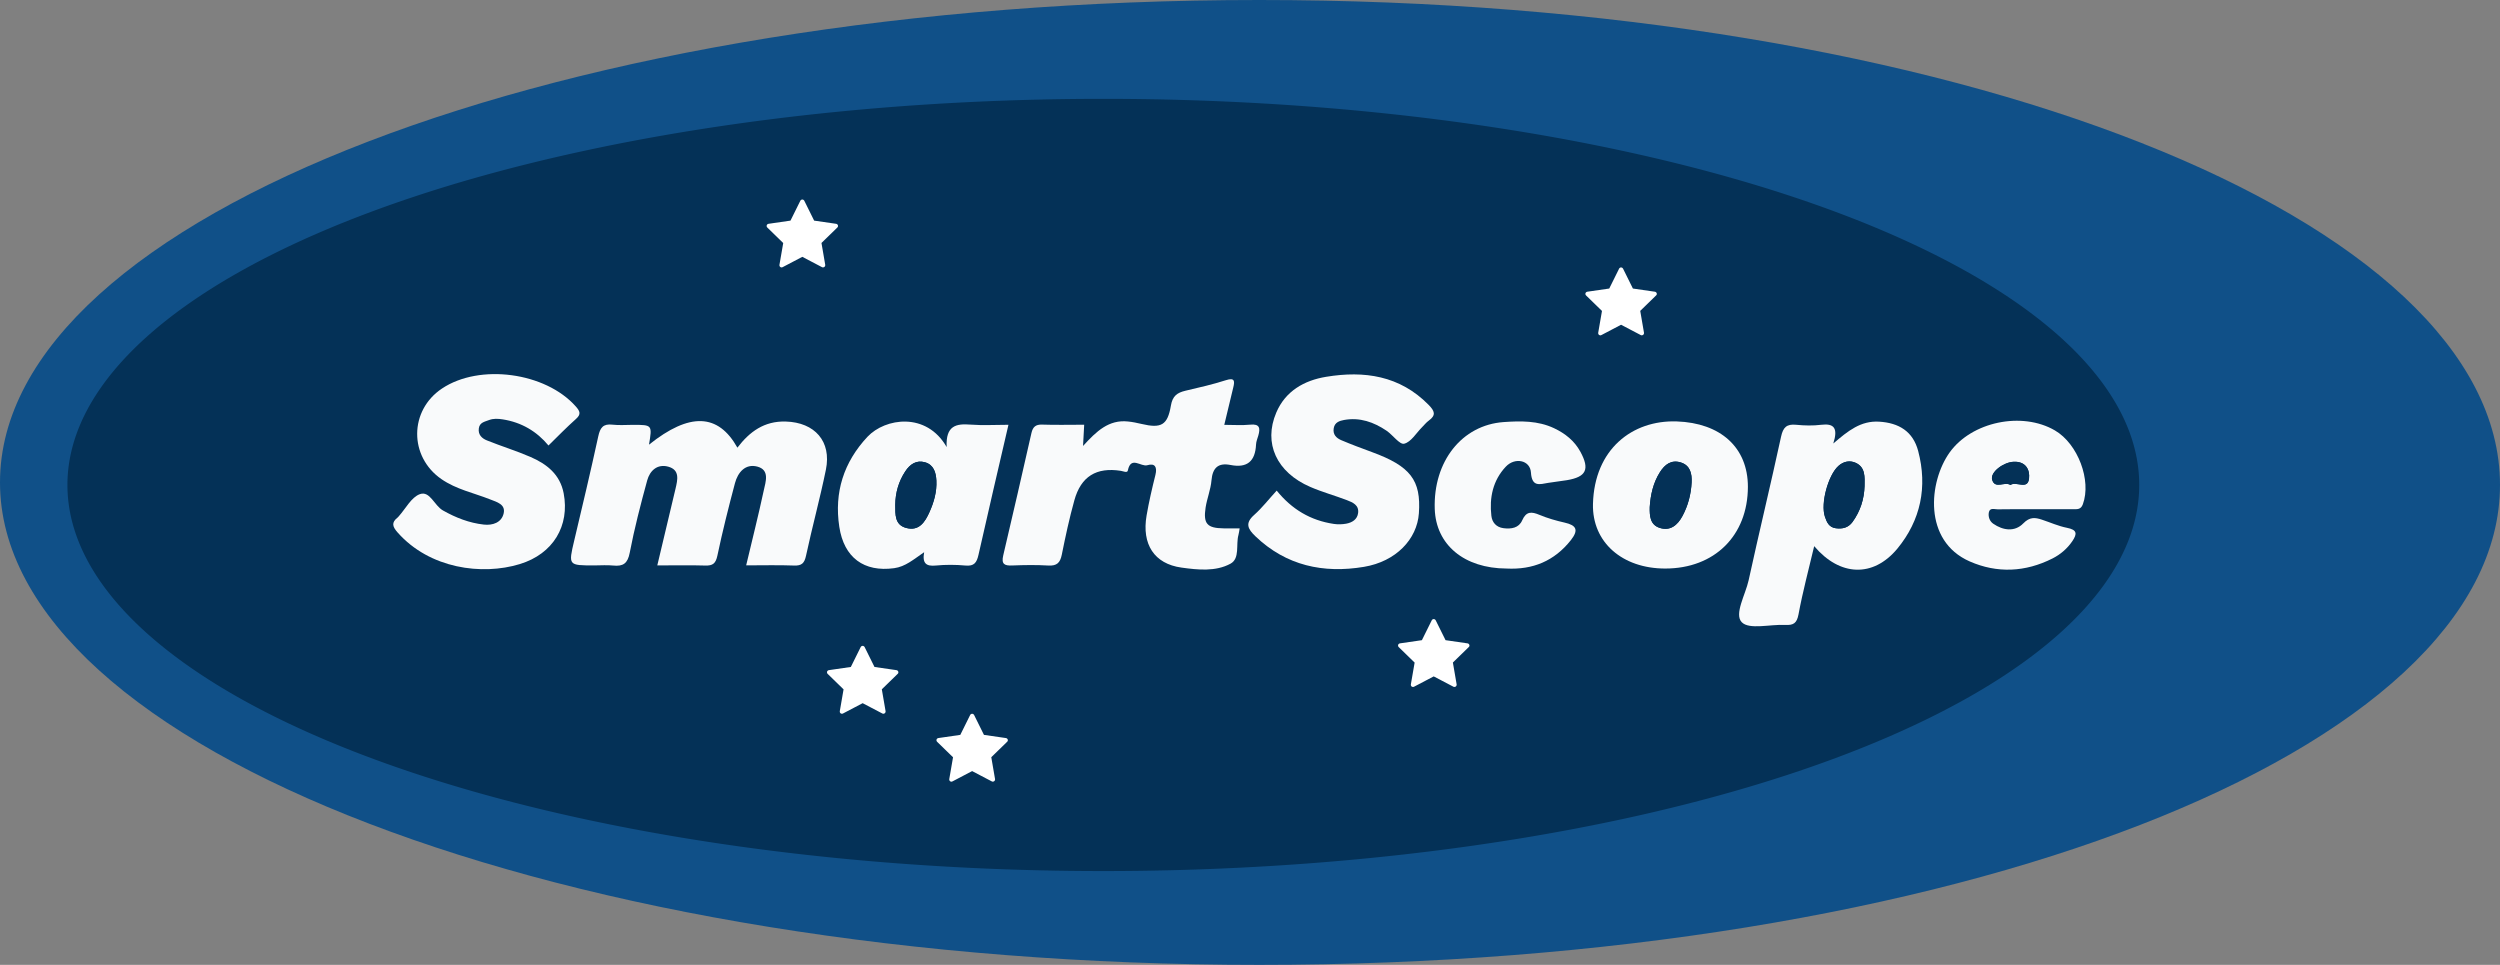 <?xml version="1.0" encoding="UTF-8" standalone="no"?>
<svg
   xmlns:dc="http://purl.org/dc/elements/1.1/"
   xmlns:cc="http://creativecommons.org/ns#"
   xmlns:rdf="http://www.w3.org/1999/02/22-rdf-syntax-ns#"
   xmlns:svg="http://www.w3.org/2000/svg"
   xmlns="http://www.w3.org/2000/svg"
   xmlns:sodipodi="http://sodipodi.sourceforge.net/DTD/sodipodi-0.dtd"
   xmlns:inkscape="http://www.inkscape.org/namespaces/inkscape"
   inkscape:version="1.0 (4035a4fb49, 2020-05-01)"
   height="160.68"
   width="416.33"
   sodipodi:docname="SmartScop2.svg"
   xml:space="preserve"
   viewBox="0 0 416.33 160.68"
   y="0px"
   x="0px"
   id="Camada_1"
   version="1.1"><rect x="0" y="0" width="416.33" height="160.68" fill="#808080" stroke="none"/><defs
   id="defs54">
	
	
	
	
	
	
	
	
	
	
	
	
	
	
	
	
	
	
	
	
</defs><sodipodi:namedview
   inkscape:current-layer="Camada_1"
   inkscape:window-maximized="1"
   inkscape:window-y="0"
   inkscape:window-x="0"
   inkscape:cy="185.26"
   inkscape:cx="222.59"
   inkscape:zoom="1.0820707"
   fit-margin-bottom="0"
   fit-margin-right="0"
   fit-margin-left="0"
   fit-margin-top="0"
   showgrid="false"
   id="namedview52"
   inkscape:window-height="1054"
   inkscape:window-width="1920"
   inkscape:pageshadow="2"
   inkscape:pageopacity="0"
   guidetolerance="10"
   gridtolerance="10"
   objecttolerance="10"
   borderopacity="1"
   bordercolor="#666666"
   pagecolor="#ffffff" />
<style
   id="style2"
   type="text/css">
	.st0{fill:#105088;}
	.st1{fill:#043157;}
	.st2{fill:#F9FAFB;}
	.st3{fill:#FFFFFF;}
</style>
<path
   class="st0"
   d="m 416.33,80.76 c 0,44.37 -90.8,79.92 -206.62,79.92 C 93.89,160.68 0,124.71 0,80.34 0,35.97 93.89,0 209.71,0 325.53,0 416.33,36.39 416.33,80.76 Z"
   id="path4" /><path
   class="st1"
   d="m 356.25,80.76 a 172.51,64.3 0 0 1 -172.51,64.3 172.51,64.3 0 0 1 -172.51,-64.3 172.51,64.3 0 0 1 172.51,-64.3 172.51,64.3 0 0 1 172.51,64.3"
   style="fill:#043157"
   id="ellipse6" /><path
   class="st2"
   d="m 108.08,74.05 c 6.76,-5.41 11.53,-5.21 14.72,0.5 2.04,-2.67 4.48,-4.46 8.06,-4.35 4.81,0.14 7.64,3.29 6.68,8.01 -0.98,4.8 -2.28,9.54 -3.31,14.33 -0.27,1.25 -0.71,1.69 -2,1.64 -2.6,-0.1 -5.2,-0.03 -7.97,-0.03 1.02,-4.3 2.05,-8.37 2.93,-12.47 0.31,-1.44 1.04,-3.42 -1.08,-3.98 -1.99,-0.52 -3.24,0.96 -3.72,2.78 -1.06,3.99 -2.07,8 -2.92,12.04 -0.28,1.32 -0.76,1.7 -2.03,1.66 -2.59,-0.08 -5.19,-0.02 -7.98,-0.02 1.06,-4.43 2.06,-8.61 3.04,-12.79 0.34,-1.46 0.76,-3.12 -1.23,-3.66 -1.82,-0.49 -3.05,0.68 -3.49,2.29 -1.09,3.98 -2.13,8 -2.91,12.05 -0.34,1.77 -1.08,2.3 -2.74,2.13 -1.03,-0.11 -2.08,-0.02 -3.13,-0.02 -4.37,0 -4.35,0.01 -3.38,-4.11 1.37,-5.78 2.75,-11.57 4.01,-17.38 0.31,-1.43 0.8,-2.14 2.37,-1.95 1.11,0.13 2.26,0.03 3.39,0.03 3.24,0 3.24,0 2.69,3.3 z"
   id="path8" /><path
   class="st2"
   d="m 203.88,70.75 c 1.57,0 2.95,0.11 4.31,-0.03 1.63,-0.17 1.7,0.62 1.36,1.81 -0.14,0.5 -0.36,0.99 -0.38,1.5 -0.13,2.77 -1.46,3.96 -4.27,3.4 -2.04,-0.4 -2.97,0.49 -3.15,2.56 -0.13,1.53 -0.74,3.01 -0.98,4.53 -0.41,2.72 0.25,3.43 3.01,3.47 0.85,0.01 1.7,0 2.66,0 -0.08,0.46 -0.11,0.79 -0.2,1.1 -0.45,1.62 0.27,3.91 -1.32,4.78 -2.48,1.35 -5.45,1.03 -8.18,0.65 -4.52,-0.63 -6.62,-3.88 -5.8,-8.66 0.39,-2.29 0.92,-4.55 1.48,-6.8 0.31,-1.27 -0.08,-1.97 -1.34,-1.59 -1.07,0.33 -2.75,-1.61 -3.26,0.88 -0.09,0.46 -0.76,0.12 -1.16,0.06 -4.06,-0.64 -6.65,0.92 -7.75,4.92 -0.83,2.98 -1.48,6.02 -2.09,9.05 -0.27,1.34 -0.82,1.88 -2.23,1.8 -1.99,-0.12 -4,-0.09 -5.99,-0.01 -1.31,0.06 -1.88,-0.2 -1.53,-1.68 1.61,-6.79 3.15,-13.59 4.7,-20.39 0.23,-0.99 0.69,-1.43 1.78,-1.39 2.25,0.08 4.5,0.02 7,0.02 -0.06,1.08 -0.11,2.04 -0.19,3.54 2.24,-2.47 4.29,-4.41 7.47,-4.08 0.78,0.08 1.51,0.23 2.27,0.41 3.28,0.78 4.34,0.21 4.89,-3.05 0.27,-1.61 1.04,-2.15 2.42,-2.48 2.27,-0.53 4.55,-1.05 6.76,-1.76 1.45,-0.46 1.47,0.14 1.21,1.2 -0.5,2.03 -0.97,4.02 -1.5,6.24 z"
   id="path10" /><path
   class="st2"
   d="m 91.34,74.19 c -1.95,-2.35 -4.49,-3.86 -7.62,-4.35 -0.79,-0.12 -1.54,-0.17 -2.3,0.12 -0.72,0.28 -1.55,0.39 -1.68,1.38 -0.15,1.07 0.53,1.67 1.34,2 2.4,0.97 4.9,1.73 7.27,2.76 2.71,1.18 4.92,2.9 5.52,6.06 1.02,5.37 -1.71,10.07 -7.31,11.78 -6.29,1.92 -15.01,0.77 -20.34,-5.26 -0.87,-0.98 -1.07,-1.66 0,-2.5 0.07,-0.05 0.12,-0.13 0.18,-0.19 1.16,-1.29 2.1,-3.19 3.53,-3.7 1.67,-0.59 2.39,1.9 3.84,2.72 2.16,1.22 4.38,2.08 6.8,2.35 1.46,0.17 2.97,-0.33 3.31,-1.88 0.33,-1.5 -1.13,-1.87 -2.27,-2.32 -2.72,-1.08 -5.63,-1.66 -8.11,-3.38 -5.4,-3.74 -5.37,-11.43 0.11,-15.08 6.28,-4.19 17.24,-2.7 22.27,2.98 0.7,0.79 0.94,1.29 0.04,2.09 -1.56,1.39 -3.01,2.88 -4.58,4.42 z"
   id="path12" /><path
   class="st2"
   d="m 212.61,81.7 c 2.53,3.13 5.66,4.98 9.52,5.55 0.67,0.1 1.38,0.08 2.05,-0.04 0.98,-0.18 1.85,-0.69 1.99,-1.78 0.17,-1.33 -0.91,-1.77 -1.87,-2.14 -2.01,-0.77 -4.11,-1.34 -6.09,-2.2 -5.61,-2.42 -7.85,-7.27 -5.67,-12.38 1.53,-3.6 4.66,-5.36 8.3,-5.96 6.34,-1.05 12.27,-0.21 17.07,4.67 1,1.02 1.29,1.71 0.02,2.63 -0.42,0.3 -0.74,0.73 -1.11,1.09 -0.98,0.98 -1.83,2.47 -2.98,2.75 -0.75,0.19 -1.89,-1.45 -2.93,-2.16 -2.13,-1.44 -4.47,-2.27 -7.09,-1.79 -0.75,0.14 -1.54,0.39 -1.71,1.36 -0.19,1.06 0.44,1.66 1.27,2.01 1.67,0.71 3.37,1.34 5.08,1.97 6.42,2.35 8.22,4.68 7.83,10.2 -0.3,4.31 -3.81,8.03 -9.16,8.92 -6.73,1.12 -12.94,-0.18 -18.07,-5.1 -1.26,-1.21 -1.77,-2.16 -0.2,-3.55 1.34,-1.19 2.45,-2.64 3.75,-4.05 z"
   id="path14" /><path
   class="st2"
   d="m 302.12,90.95 c -0.91,3.86 -1.91,7.58 -2.61,11.36 -0.28,1.49 -0.85,1.83 -2.2,1.76 -2.51,-0.13 -6.01,0.83 -7.25,-0.45 -1.3,-1.33 0.61,-4.58 1.14,-6.97 1.74,-7.98 3.67,-15.92 5.4,-23.91 0.34,-1.58 0.93,-2.16 2.53,-2 1.38,0.14 2.79,0.17 4.16,0 2.13,-0.26 2.84,0.54 2.01,3.12 2.49,-2.14 4.59,-3.81 7.61,-3.64 3.32,0.19 5.67,1.63 6.53,4.89 1.57,5.96 0.43,11.53 -3.48,16.27 -4.03,4.84 -9.58,4.61 -13.84,-0.43 z m 8.39,-10.02 c 0.02,-1.49 0.16,-3.1 -1.46,-3.85 -0.95,-0.44 -2.01,-0.28 -2.89,0.52 -1.7,1.54 -2.98,6.21 -2.25,8.42 0.31,0.94 0.69,1.8 1.83,1.95 1.09,0.13 2.04,-0.07 2.76,-1.03 1.3,-1.8 1.94,-3.81 2.01,-6.01 z"
   id="path16" /><path
   class="st2"
   d="m 157.65,74.45 c -0.18,-3.61 1.61,-3.92 3.96,-3.74 2.05,0.16 4.12,0.03 6.33,0.03 -1.71,7.4 -3.39,14.52 -4.99,21.66 -0.29,1.28 -0.71,1.92 -2.17,1.78 -1.64,-0.15 -3.31,-0.16 -4.95,0 -1.55,0.15 -2.27,-0.32 -1.93,-2.22 -1.76,1.2 -3.13,2.41 -4.99,2.66 -5.02,0.69 -8.36,-1.75 -9.14,-6.89 -0.87,-5.73 0.73,-10.76 4.7,-15 2.94,-3.11 9.8,-4.18 13.18,1.72 z m -8.56,9.65 c 0.01,1.56 -0.11,3.3 1.81,3.82 2.15,0.59 3.16,-1 3.88,-2.62 0.74,-1.65 1.25,-3.41 1.16,-5.25 -0.07,-1.35 -0.43,-2.64 -1.9,-3.06 -1.44,-0.41 -2.5,0.33 -3.28,1.51 -1.12,1.69 -1.65,3.57 -1.67,5.6 z"
   id="path18" /><path
   class="st2"
   d="m 277.31,94.68 c -7.13,0 -12.18,-4.36 -12.03,-10.75 0.23,-9.09 6.52,-14 13.95,-13.75 7.25,0.25 11.86,4.29 11.85,10.91 -0.02,8.11 -5.56,13.59 -13.77,13.59 z m -2.58,-10.21 c -0.02,1.42 0.04,2.91 1.65,3.43 1.79,0.58 2.99,-0.46 3.78,-1.93 0.95,-1.75 1.45,-3.66 1.55,-5.65 0.07,-1.45 -0.23,-2.84 -1.83,-3.32 -1.55,-0.47 -2.62,0.33 -3.44,1.61 -1.14,1.8 -1.57,3.78 -1.71,5.86 z"
   id="path20" /><path
   class="st2"
   d="m 338.94,84.8 c -2.08,0 -4.17,-0.02 -6.25,0.02 -0.53,0.01 -1.34,-0.34 -1.49,0.54 -0.12,0.7 0.13,1.43 0.73,1.85 1.66,1.15 3.6,1.39 5,-0.04 1.09,-1.11 1.95,-1.01 3.11,-0.63 1.39,0.46 2.76,1.08 4.19,1.36 1.66,0.33 1.73,0.97 0.88,2.22 -0.86,1.26 -1.98,2.21 -3.3,2.88 -4.51,2.28 -9.21,2.51 -13.8,0.49 -7.79,-3.43 -6.8,-13.27 -3.35,-18.12 3.67,-5.15 12.07,-6.89 17.55,-3.69 3.84,2.24 6.11,8.33 4.65,12.3 -0.34,0.93 -0.99,0.81 -1.66,0.82 -2.09,0.01 -4.18,0 -6.26,0 z m -4.14,-4.04 c 0.99,-0.67 2.87,0.9 3.1,-1.08 0.16,-1.43 -0.53,-2.87 -2.56,-2.78 -1.69,0.07 -3.95,1.74 -3.58,3 0.48,1.61 2.06,0.24 3.04,0.86 z"
   id="path22" /><path
   class="st2"
   d="m 250.89,94.68 c -7.05,-0.03 -11.76,-3.94 -11.96,-9.93 -0.26,-7.89 4.51,-13.96 11.46,-14.46 2.85,-0.2 5.71,-0.25 8.41,1.02 1.86,0.88 3.39,2.1 4.38,3.91 1.6,2.94 0.99,4.21 -2.27,4.75 -1.02,0.17 -2.05,0.27 -3.07,0.44 -1.46,0.25 -2.73,0.73 -2.89,-1.73 -0.13,-2.05 -2.67,-2.58 -4.19,-0.96 -2.15,2.29 -2.75,5.15 -2.4,8.18 0.12,1.07 0.79,1.9 2.02,2.06 1.31,0.17 2.56,-0.04 3.11,-1.3 0.68,-1.54 1.56,-1.47 2.88,-0.92 1.34,0.56 2.77,0.97 4.19,1.29 2,0.45 2.35,1.25 1.04,2.92 -2.76,3.49 -6.34,4.95 -10.71,4.73 z"
   id="path24" /><path
   class="st1"
   d="m 310.51,80.93 c -0.07,2.2 -0.71,4.21 -2.03,6.01 -0.71,0.97 -1.67,1.17 -2.76,1.03 -1.14,-0.14 -1.52,-1.01 -1.83,-1.95 -0.73,-2.21 0.55,-6.88 2.25,-8.42 0.89,-0.8 1.95,-0.96 2.89,-0.52 1.64,0.75 1.5,2.36 1.48,3.85 z"
   id="path26" /><path
   class="st1"
   d="m 149.09,84.09 c 0.02,-2.03 0.55,-3.9 1.67,-5.6 0.78,-1.18 1.84,-1.92 3.28,-1.51 1.47,0.42 1.83,1.71 1.9,3.06 0.09,1.85 -0.41,3.6 -1.16,5.25 -0.73,1.62 -1.73,3.21 -3.88,2.62 -1.92,-0.51 -1.8,-2.25 -1.81,-3.82 z"
   id="path28" /><path
   class="st1"
   d="m 274.73,84.47 c 0.14,-2.08 0.57,-4.06 1.71,-5.85 0.82,-1.29 1.9,-2.08 3.44,-1.61 1.6,0.48 1.9,1.88 1.83,3.32 -0.1,1.99 -0.6,3.9 -1.55,5.65 -0.8,1.46 -2,2.51 -3.78,1.93 -1.61,-0.54 -1.67,-2.02 -1.65,-3.44 z"
   id="path30" /><path
   class="st1"
   d="m 334.8,80.76 c -0.98,-0.62 -2.56,0.75 -3.04,-0.86 -0.38,-1.26 1.88,-2.93 3.58,-3 2.03,-0.09 2.73,1.36 2.56,2.78 -0.22,1.98 -2.11,0.41 -3.1,1.08 z"
   id="path32" /><g
   transform="translate(-83.41,-210.74)"
   id="g35">
		<path
   id="star-svgrepo-com_1_"
   class="st3"
   d="m 222.95,248.26 c -0.04,-0.13 -0.16,-0.23 -0.3,-0.25 l -3.66,-0.53 -1.64,-3.31 c -0.09,-0.18 -0.31,-0.26 -0.49,-0.17 -0.07,0.04 -0.13,0.09 -0.17,0.17 l -1.64,3.31 -3.66,0.53 c -0.2,0.03 -0.34,0.21 -0.31,0.41 0.01,0.08 0.05,0.15 0.11,0.21 l 2.65,2.58 -0.63,3.64 c -0.03,0.2 0.1,0.39 0.3,0.42 0.08,0.01 0.16,0 0.23,-0.04 l 3.28,-1.72 3.28,1.72 c 0.05,0.03 0.11,0.04 0.17,0.04 v 0 c 0.2,0 0.37,-0.16 0.37,-0.37 0,-0.03 0,-0.06 -0.01,-0.09 l -0.62,-3.61 2.65,-2.58 c 0.09,-0.08 0.13,-0.23 0.09,-0.36 z m -3.39,2.56 c -0.09,0.08 -2.47,1.84 -2.45,1.96 l 2.88,1.46 -2.79,-1.46 c -0.11,-0.06 -0.23,-0.06 -0.34,0 l -2.79,1.46 4.59,-1.86 c -0.22,-0.82 -0.49,-1.62 -0.82,-2.4 l -5.6,-1.36 2.26,2.58 c 0.12,-0.02 5.01,-1.24 5.06,-1.34 l -2.53,-4.71 1.39,2.82 c 0.05,0.11 -1.18,5.03 -1.07,5.05 l 4.46,-4.4 z" />
	</g><g
   transform="translate(-83.41,-210.74)"
   id="g38">
		<path
   id="star-svgrepo-com_2_"
   class="st3"
   d="m 359.3,259.57 c -0.04,-0.13 -0.16,-0.23 -0.3,-0.25 l -3.66,-0.53 -1.64,-3.31 c -0.09,-0.18 -0.31,-0.26 -0.49,-0.17 -0.07,0.04 -0.13,0.09 -0.17,0.17 l -1.64,3.31 -3.66,0.53 c -0.2,0.03 -0.34,0.21 -0.31,0.41 0.01,0.08 0.05,0.15 0.11,0.21 l 2.65,2.58 -0.63,3.64 c -0.03,0.2 0.1,0.39 0.3,0.42 0.08,0.01 0.16,0 0.23,-0.04 l 3.28,-1.72 3.28,1.72 c 0.05,0.03 0.11,0.04 0.17,0.04 v 0 c 0.2,0 0.37,-0.16 0.37,-0.37 0,-0.03 0,-0.06 -0.01,-0.09 l -0.62,-3.61 2.65,-2.58 c 0.1,-0.08 0.14,-0.23 0.09,-0.36 z m -3.39,2.56 c -0.09,0.08 -2.47,1.84 -2.45,1.96 l 2.88,1.46 -2.79,-1.46 c -0.11,-0.06 -0.23,-0.06 -0.34,0 l -2.79,1.46 4.59,-1.86 c -0.22,-0.82 -0.49,-1.62 -0.82,-2.4 l -5.6,-1.36 2.26,2.58 c 0.12,-0.02 5.01,-1.24 5.06,-1.34 l -2.53,-4.71 1.39,2.82 c 0.05,0.11 -1.18,5.03 -1.07,5.05 l 4.46,-4.4 z" />
	</g><g
   transform="translate(-83.41,-210.74)"
   id="g41">
		<path
   id="star-svgrepo-com_3_"
   class="st3"
   d="m 233,322.59 c -0.04,-0.13 -0.16,-0.23 -0.3,-0.25 l -3.66,-0.53 -1.64,-3.31 c -0.09,-0.18 -0.31,-0.26 -0.49,-0.17 -0.07,0.04 -0.13,0.09 -0.17,0.17 l -1.64,3.31 -3.66,0.53 c -0.2,0.03 -0.34,0.21 -0.31,0.41 0.01,0.08 0.05,0.15 0.11,0.21 l 2.65,2.58 -0.63,3.64 c -0.03,0.2 0.1,0.39 0.3,0.42 0.08,0.01 0.16,0 0.23,-0.04 l 3.28,-1.72 3.28,1.72 c 0.05,0.03 0.11,0.04 0.17,0.04 v 0 c 0.2,0 0.37,-0.16 0.37,-0.37 0,-0.03 0,-0.06 -0.01,-0.09 l -0.62,-3.61 2.65,-2.58 c 0.1,-0.08 0.13,-0.23 0.09,-0.36 z m -3.39,2.56 c -0.09,0.08 -2.47,1.84 -2.45,1.96 l 2.88,1.46 -2.79,-1.46 c -0.11,-0.06 -0.23,-0.06 -0.34,0 l -2.79,1.46 4.59,-1.86 c -0.22,-0.82 -0.49,-1.62 -0.82,-2.4 l -5.6,-1.36 2.26,2.58 c 0.12,-0.02 5.01,-1.24 5.06,-1.34 l -2.53,-4.71 1.39,2.82 c 0.05,0.11 -1.18,5.03 -1.07,5.05 l 4.46,-4.4 z" />
	</g><g
   transform="translate(-83.41,-210.74)"
   id="g44">
		<path
   id="star-svgrepo-com_4_"
   class="st3"
   d="m 251.23,333.9 c -0.04,-0.13 -0.16,-0.23 -0.3,-0.25 l -3.66,-0.53 -1.64,-3.31 c -0.09,-0.18 -0.31,-0.26 -0.49,-0.17 -0.07,0.04 -0.13,0.09 -0.17,0.17 l -1.64,3.31 -3.66,0.53 c -0.2,0.03 -0.34,0.21 -0.31,0.41 0.01,0.08 0.05,0.15 0.11,0.21 l 2.65,2.58 -0.63,3.64 c -0.03,0.2 0.1,0.39 0.3,0.42 0.08,0.01 0.16,0 0.23,-0.04 l 3.28,-1.72 3.28,1.72 c 0.05,0.03 0.11,0.04 0.17,0.04 v 0 c 0.2,0 0.37,-0.16 0.37,-0.37 0,-0.03 0,-0.06 -0.01,-0.09 l -0.62,-3.61 2.65,-2.58 c 0.1,-0.09 0.13,-0.23 0.09,-0.36 z m -3.39,2.56 c -0.09,0.08 -2.47,1.84 -2.45,1.96 l 2.88,1.46 -2.79,-1.46 c -0.11,-0.06 -0.23,-0.06 -0.34,0 l -2.79,1.46 4.59,-1.86 c -0.22,-0.82 -0.49,-1.62 -0.82,-2.4 l -5.6,-1.36 2.26,2.58 c 0.12,-0.02 5.01,-1.24 5.06,-1.34 l -2.53,-4.71 1.39,2.82 c 0.05,0.11 -1.18,5.03 -1.07,5.05 l 4.46,-4.4 z" />
	</g><g
   transform="translate(-83.41,-210.74)"
   id="g47">
		<path
   id="star-svgrepo-com_5_"
   class="st3"
   d="m 328.1,318.13 c -0.04,-0.13 -0.16,-0.23 -0.3,-0.25 l -3.66,-0.53 -1.64,-3.31 c -0.09,-0.18 -0.31,-0.26 -0.49,-0.17 -0.07,0.04 -0.13,0.09 -0.17,0.17 l -1.64,3.31 -3.66,0.53 c -0.2,0.03 -0.34,0.21 -0.31,0.41 0.01,0.08 0.05,0.15 0.11,0.21 l 2.65,2.58 -0.63,3.64 c -0.03,0.2 0.1,0.39 0.3,0.42 0.08,0.01 0.16,0 0.23,-0.04 l 3.28,-1.72 3.28,1.72 c 0.05,0.03 0.11,0.04 0.17,0.04 v 0 c 0.2,0 0.37,-0.16 0.37,-0.37 0,-0.03 0,-0.06 -0.01,-0.09 l -0.62,-3.61 2.65,-2.58 c 0.1,-0.09 0.14,-0.23 0.09,-0.36 z m -3.39,2.56 c -0.09,0.08 -2.47,1.84 -2.45,1.96 l 2.88,1.46 -2.79,-1.46 c -0.11,-0.06 -0.23,-0.06 -0.34,0 l -2.79,1.46 4.59,-1.86 c -0.22,-0.82 -0.49,-1.62 -0.82,-2.4 l -5.6,-1.36 2.26,2.58 c 0.12,-0.02 5.01,-1.24 5.06,-1.34 l -2.53,-4.71 1.39,2.82 c 0.05,0.11 -1.18,5.03 -1.07,5.05 l 4.46,-4.4 z" />
	</g>
</svg>
